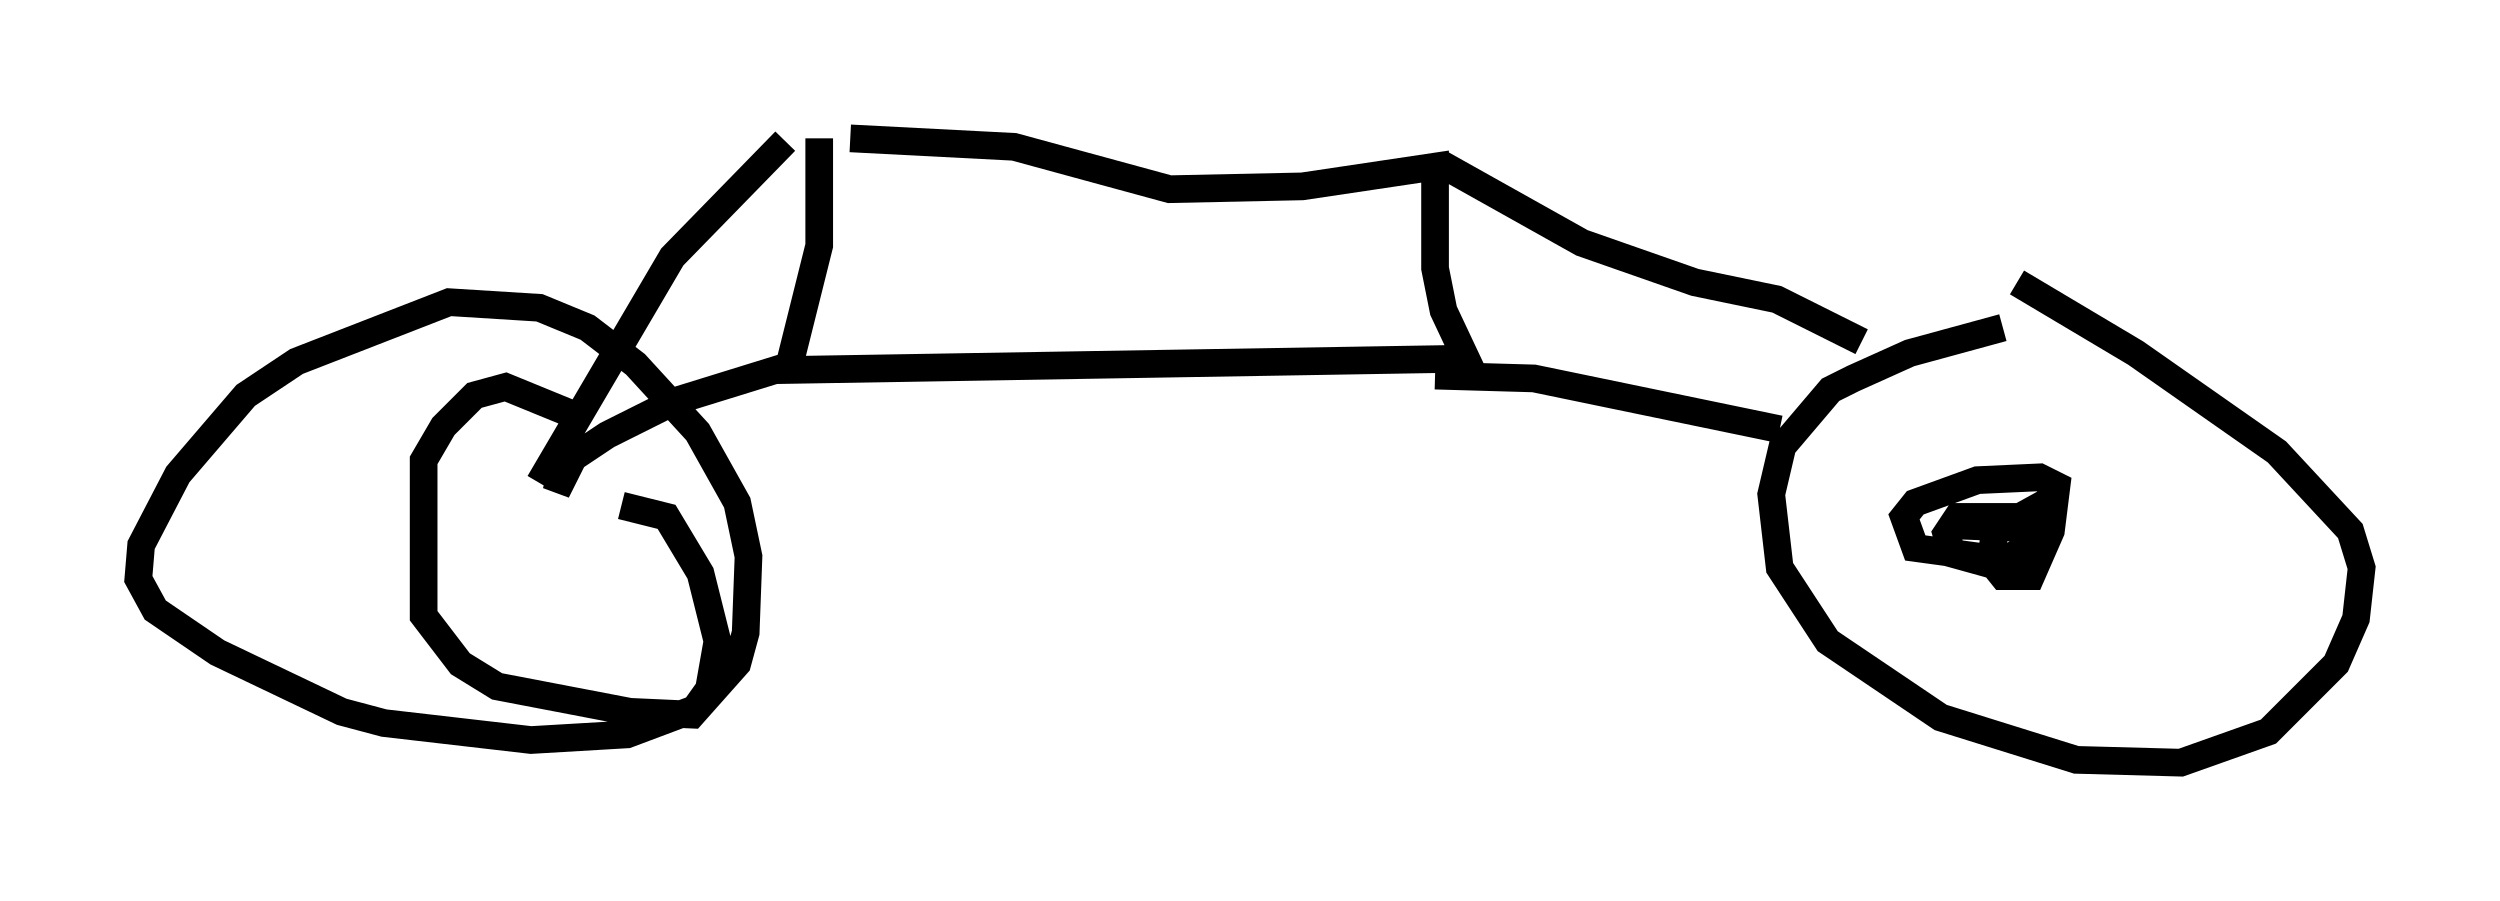 <?xml version="1.0" encoding="utf-8" ?>
<svg baseProfile="full" height="32.561" version="1.1" width="90.34" xmlns="http://www.w3.org/2000/svg" xmlns:ev="http://www.w3.org/2001/xml-events" xmlns:xlink="http://www.w3.org/1999/xlink"><defs /><rect fill="white" height="32.561" width="90.34" x="0" y="0" /><path d="M77.378, 11.227 m-5.002, 0.613 l-3.369, 0.919 -2.042, 0.919 l-0.817, 0.408 -1.735, 2.042 l-0.408, 1.735 0.306, 2.654 l1.735, 2.654 4.083, 2.756 l4.9, 1.531 3.777, 0.102 l3.165, -1.123 2.45, -2.45 l0.715, -1.633 0.204, -1.838 l-0.408, -1.327 -2.654, -2.858 l-5.104, -3.573 -4.288, -2.552 m-42.161, -5.206 l5.921, 0.306 5.615, 1.531 l4.798, -0.102 4.798, -0.715 l0.0, 3.675 0.306, 1.531 l0.817, 1.735 -24.5, 0.408 l1.123, -4.492 0.0, -3.879 m22.459, 0.919 l5.104, 2.858 4.083, 1.429 l2.96, 0.613 3.063, 1.531 m-15.415, 1.225 l3.573, 0.102 8.881, 1.838 m9.8, 2.552 l-2.042, 1.123 -0.102, 1.123 l0.408, 0.51 1.021, 0.0 l0.715, -1.633 0.204, -1.633 l-0.613, -0.306 -2.246, 0.102 l-2.246, 0.817 -0.408, 0.51 l0.408, 1.123 2.246, 0.306 l1.225, 0.0 0.51, -0.306 l-0.204, -1.123 -2.246, 0.0 l-0.408, 0.613 0.204, 0.715 l1.838, 0.51 0.715, -0.306 l0.204, -1.123 -2.654, -0.102 m-41.957, -5.819 l-4.288, 1.327 -2.45, 1.225 l-1.225, 0.817 -0.613, 1.225 l0.204, -0.817 0.817, -0.919 m7.248, -10.923 l-4.083, 4.185 -4.798, 8.167 m1.021, -2.552 l-2.246, -0.919 -1.123, 0.306 l-1.123, 1.123 -0.715, 1.225 l0.0, 5.615 1.327, 1.735 l1.327, 0.817 4.798, 0.919 l2.246, 0.102 1.633, -1.838 l0.306, -1.123 0.102, -2.756 l-0.408, -1.94 -1.429, -2.552 l-2.246, -2.45 -1.735, -1.327 l-1.735, -0.715 -3.267, -0.204 l-5.513, 2.144 -1.838, 1.225 l-2.45, 2.858 -1.327, 2.552 l-0.102, 1.225 0.613, 1.123 l2.246, 1.531 4.492, 2.144 l1.531, 0.408 5.308, 0.613 l3.471, -0.204 2.45, -0.919 l0.51, -0.715 0.306, -1.735 l-0.613, -2.45 -1.225, -2.042 l-1.633, -0.408 " fill="none" stroke="black" stroke-width="1" /></svg>